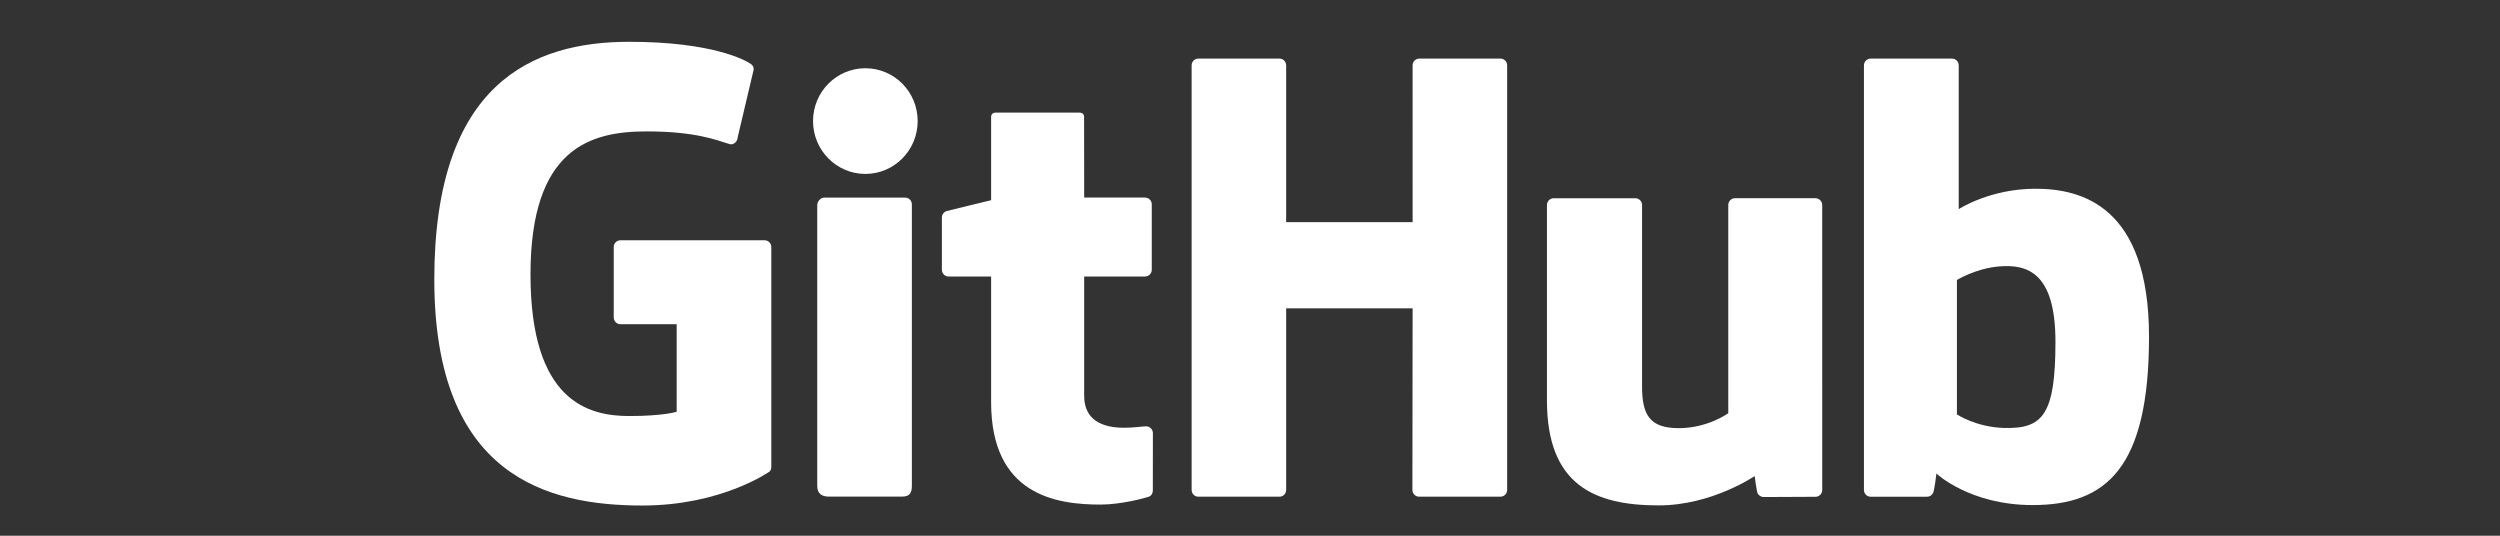 <?xml version="1.0" encoding="UTF-8"?>
<svg width="700" height="150" version="1.1" viewBox="0 384 700 150" xmlns="http://www.w3.org/2000/svg"><rect x="0" y="384" width="700" height="150" fill="#333333" stroke="none"/><defs><clipPath id="clipPath20"><path d="m0 576h576v-576h-576z"/></clipPath></defs><g transform="matrix(1.333 0 0 -1.333 0 768)"><g transform="translate(-99.514 86.593)" stroke-width="1"><g clip-path="url(#clipPath20)" stroke-width="1"><g transform="translate(82.833)" stroke-width="1"><g transform="translate(177.28 151.01)"><path d="m0 0h-30.267c-0.781 0-1.415-0.634-1.415-1.415v-14.798c0-0.781 0.634-1.417 1.415-1.417h11.807v-18.385s-2.651-0.904-9.981-0.904c-8.647 0-20.727 3.16-20.727 29.724 0 26.569 12.579 30.064 24.388 30.064 10.222 0 14.626-1.799 17.428-2.667 0.881-0.269 1.695 0.608 1.695 1.389l3.377 14.298c0 0.366-0.124 0.805-0.54 1.104-1.138 0.813-8.081 4.697-25.621 4.697-20.205 0-40.932-8.596-40.932-49.921 0-41.327 23.73-47.485 43.727-47.485 16.557 0 26.601 7.075 26.601 7.075 0.414 0.229 0.459 0.808 0.459 1.073v46.153c0 0.781-0.633 1.415-1.414 1.415" fill="#fff"/></g><g transform="translate(333.26 187.75)"><path d="m0 0c0 0.788-0.624 1.423-1.405 1.423h-17.042c-0.779 0-1.411-0.635-1.411-1.423 0-3e-3 4e-3 -32.934 4e-3 -32.934h-26.564v32.934c0 0.788-0.627 1.423-1.407 1.423h-17.041c-0.775 0-1.407-0.635-1.407-1.423v-89.177c0-0.787 0.632-1.427 1.407-1.427h17.041c0.78 0 1.407 0.64 1.407 1.427v38.145h26.564s-0.046-38.142-0.046-38.145c0-0.787 0.631-1.427 1.412-1.427h17.082c0.78 0 1.404 0.64 1.406 1.427z" fill="#fff"/></g><g transform="translate(209.44 176.05)"><path d="m0 0c0 6.136-4.92 11.095-10.99 11.095-6.064 0-10.987-4.959-10.987-11.095 0-6.131 4.923-11.104 10.987-11.104 6.07 0 10.99 4.973 10.99 11.104" fill="#fff"/></g><g transform="translate(208.22 117.39)"><path d="m0 0v41.164c0 0.782-0.63 1.421-1.41 1.421h-16.988c-0.78 0-1.477-0.804-1.477-1.585v-58.977c0-1.733 1.08-2.249 2.478-2.249h15.306c1.679 0 2.091 0.826 2.091 2.277z" fill="#fff"/></g><g transform="translate(398.03 159.84)"><path d="m0 0h-16.911c-0.776 0-1.407-0.64-1.407-1.427v-43.725s-4.297-3.144-10.395-3.144-7.716 2.767-7.716 8.737v38.132c0 0.787-0.63 1.427-1.406 1.427h-17.164c-0.774 0-1.409-0.64-1.409-1.427v-41.018c0-17.736 9.884-22.075 23.481-22.075 11.156 0 20.15 6.164 20.15 6.164s0.427-3.248 0.622-3.633c0.193-0.384 0.698-0.773 1.244-0.773l10.919 0.049c0.774 0 1.409 0.64 1.409 1.424l-6e-3 59.862c0 0.787-0.632 1.427-1.411 1.427" fill="#fff"/></g><g transform="translate(437.58 111.59)"><path d="m0 0c-5.866 0.179-9.845 2.841-9.845 2.841v28.24s3.925 2.406 8.741 2.836c6.09 0.546 11.958-1.294 11.958-15.821 0-15.32-2.648-18.343-10.854-18.096m6.67 50.245c-9.605 0-16.138-4.285-16.138-4.285v30.196c0 0.788-0.63 1.423-1.406 1.423h-17.091c-0.777 0-1.408-0.635-1.408-1.423v-89.177c0-0.787 0.631-1.426 1.41-1.426h11.858c0.534 0 0.938 0.275 1.237 0.757 0.295 0.479 0.72 4.112 0.72 4.112s6.988-6.623 20.217-6.623c15.532 0 24.439 7.878 24.439 35.366s-14.226 31.08-23.838 31.08" fill="#fff"/></g><g transform="translate(257.2 159.98)"><path d="m0 0h-12.784s-0.019 16.885-0.019 16.889c0 0.639-0.329 0.959-1.069 0.959h-17.42c-0.677 0-1.041-0.298-1.041-0.95v-17.452s-8.73-2.107-9.32-2.277c-0.588-0.171-1.021-0.713-1.021-1.359v-10.967c0-0.789 0.63-1.426 1.409-1.426h8.932v-26.384c0-19.596 13.746-21.521 23.021-21.521 4.239 0 9.309 1.361 10.146 1.67 0.506 0.186 0.801 0.711 0.801 1.279l0.014 12.064c0 0.787-0.665 1.424-1.413 1.424-0.745 0-2.651-0.303-4.613-0.303-6.279 0-8.407 2.919-8.407 6.699 0 3.776-1e-3 25.072-1e-3 25.072h12.785c0.779 0 1.411 0.637 1.411 1.426v13.736c0 0.787-0.632 1.421-1.411 1.421" fill="#fff"/></g></g></g></g></g></svg>
